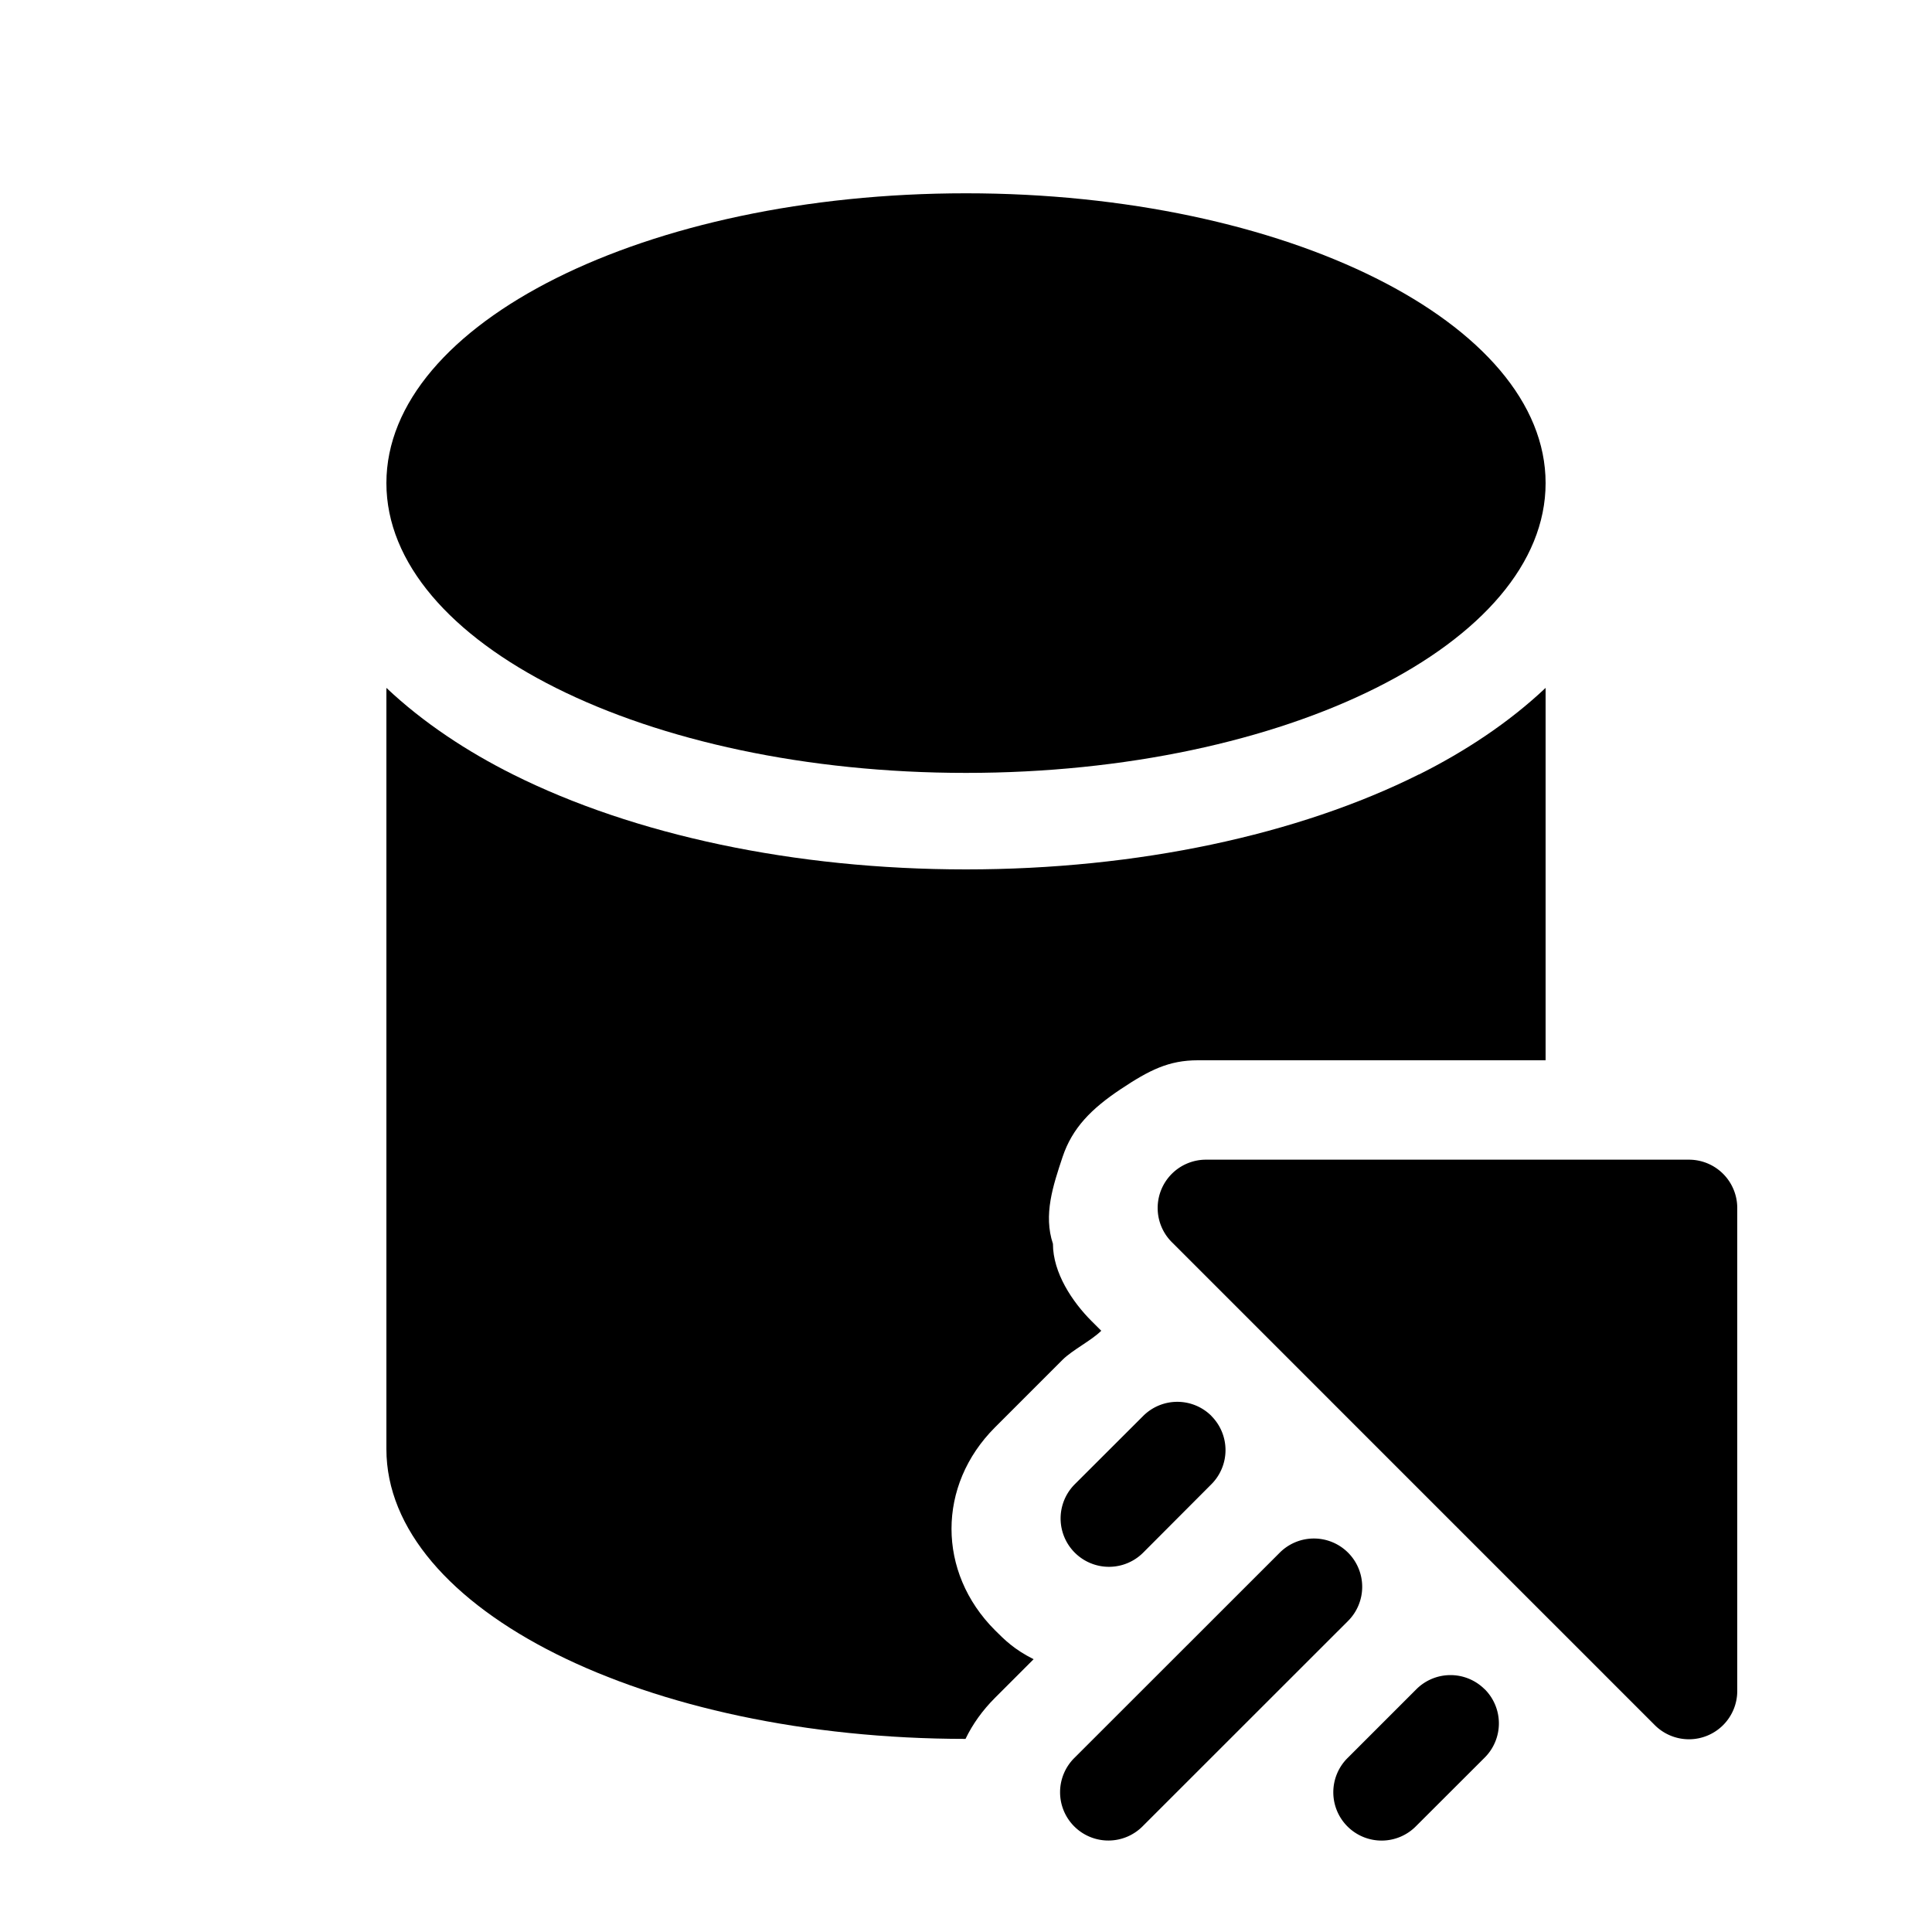 <svg xmlns="http://www.w3.org/2000/svg" width="20" height="20" fill="currentColor"><path d="M10 8.001c3.314 0 6-1.343 6-3s-2.686-3-6-3-6 1.343-6 3 2.686 3 6 3Z"/><path d="M14.69 8.017c.47-.235.927-.534 1.31-.896v3.855h-3.6c-.3 0-.5.1-.8.3-.3.2-.5.4-.6.7-.1.3-.2.6-.1.9 0 .3.2.6.4.8l.1.1c-.05.05-.125.1-.2.15-.075.05-.15.1-.2.15l-.7.7c-.6.6-.6 1.5 0 2.1.1.1.2.2.4.3l-.4.4c-.13.13-.232.273-.305.425-3.312-.002-5.995-1.344-5.995-3v-7.88c.383.362.84.661 1.31.896C6.562 8.643 8.222 9 10 9c1.778 0 3.438-.358 4.69-.984Z"/><path d="M12.484 12.005h5a.5.5 0 0 1 .5.5v5a.5.5 0 0 1-.853.354l-5-5a.5.5 0 0 1 .353-.854ZM12.54 14.658a.5.5 0 0 1 0 .707l-.706.708a.5.5 0 1 1-.708-.708l.708-.707a.5.5 0 0 1 .707 0ZM15.37 17.487a.5.5 0 0 1 0 .707l-.708.707a.5.5 0 1 1-.707-.707l.707-.707a.5.5 0 0 1 .707 0ZM13.955 16.073a.5.5 0 0 1 0 .707l-2.121 2.12a.5.5 0 1 1-.708-.706l2.122-2.121a.5.5 0 0 1 .707 0Z"/></svg>